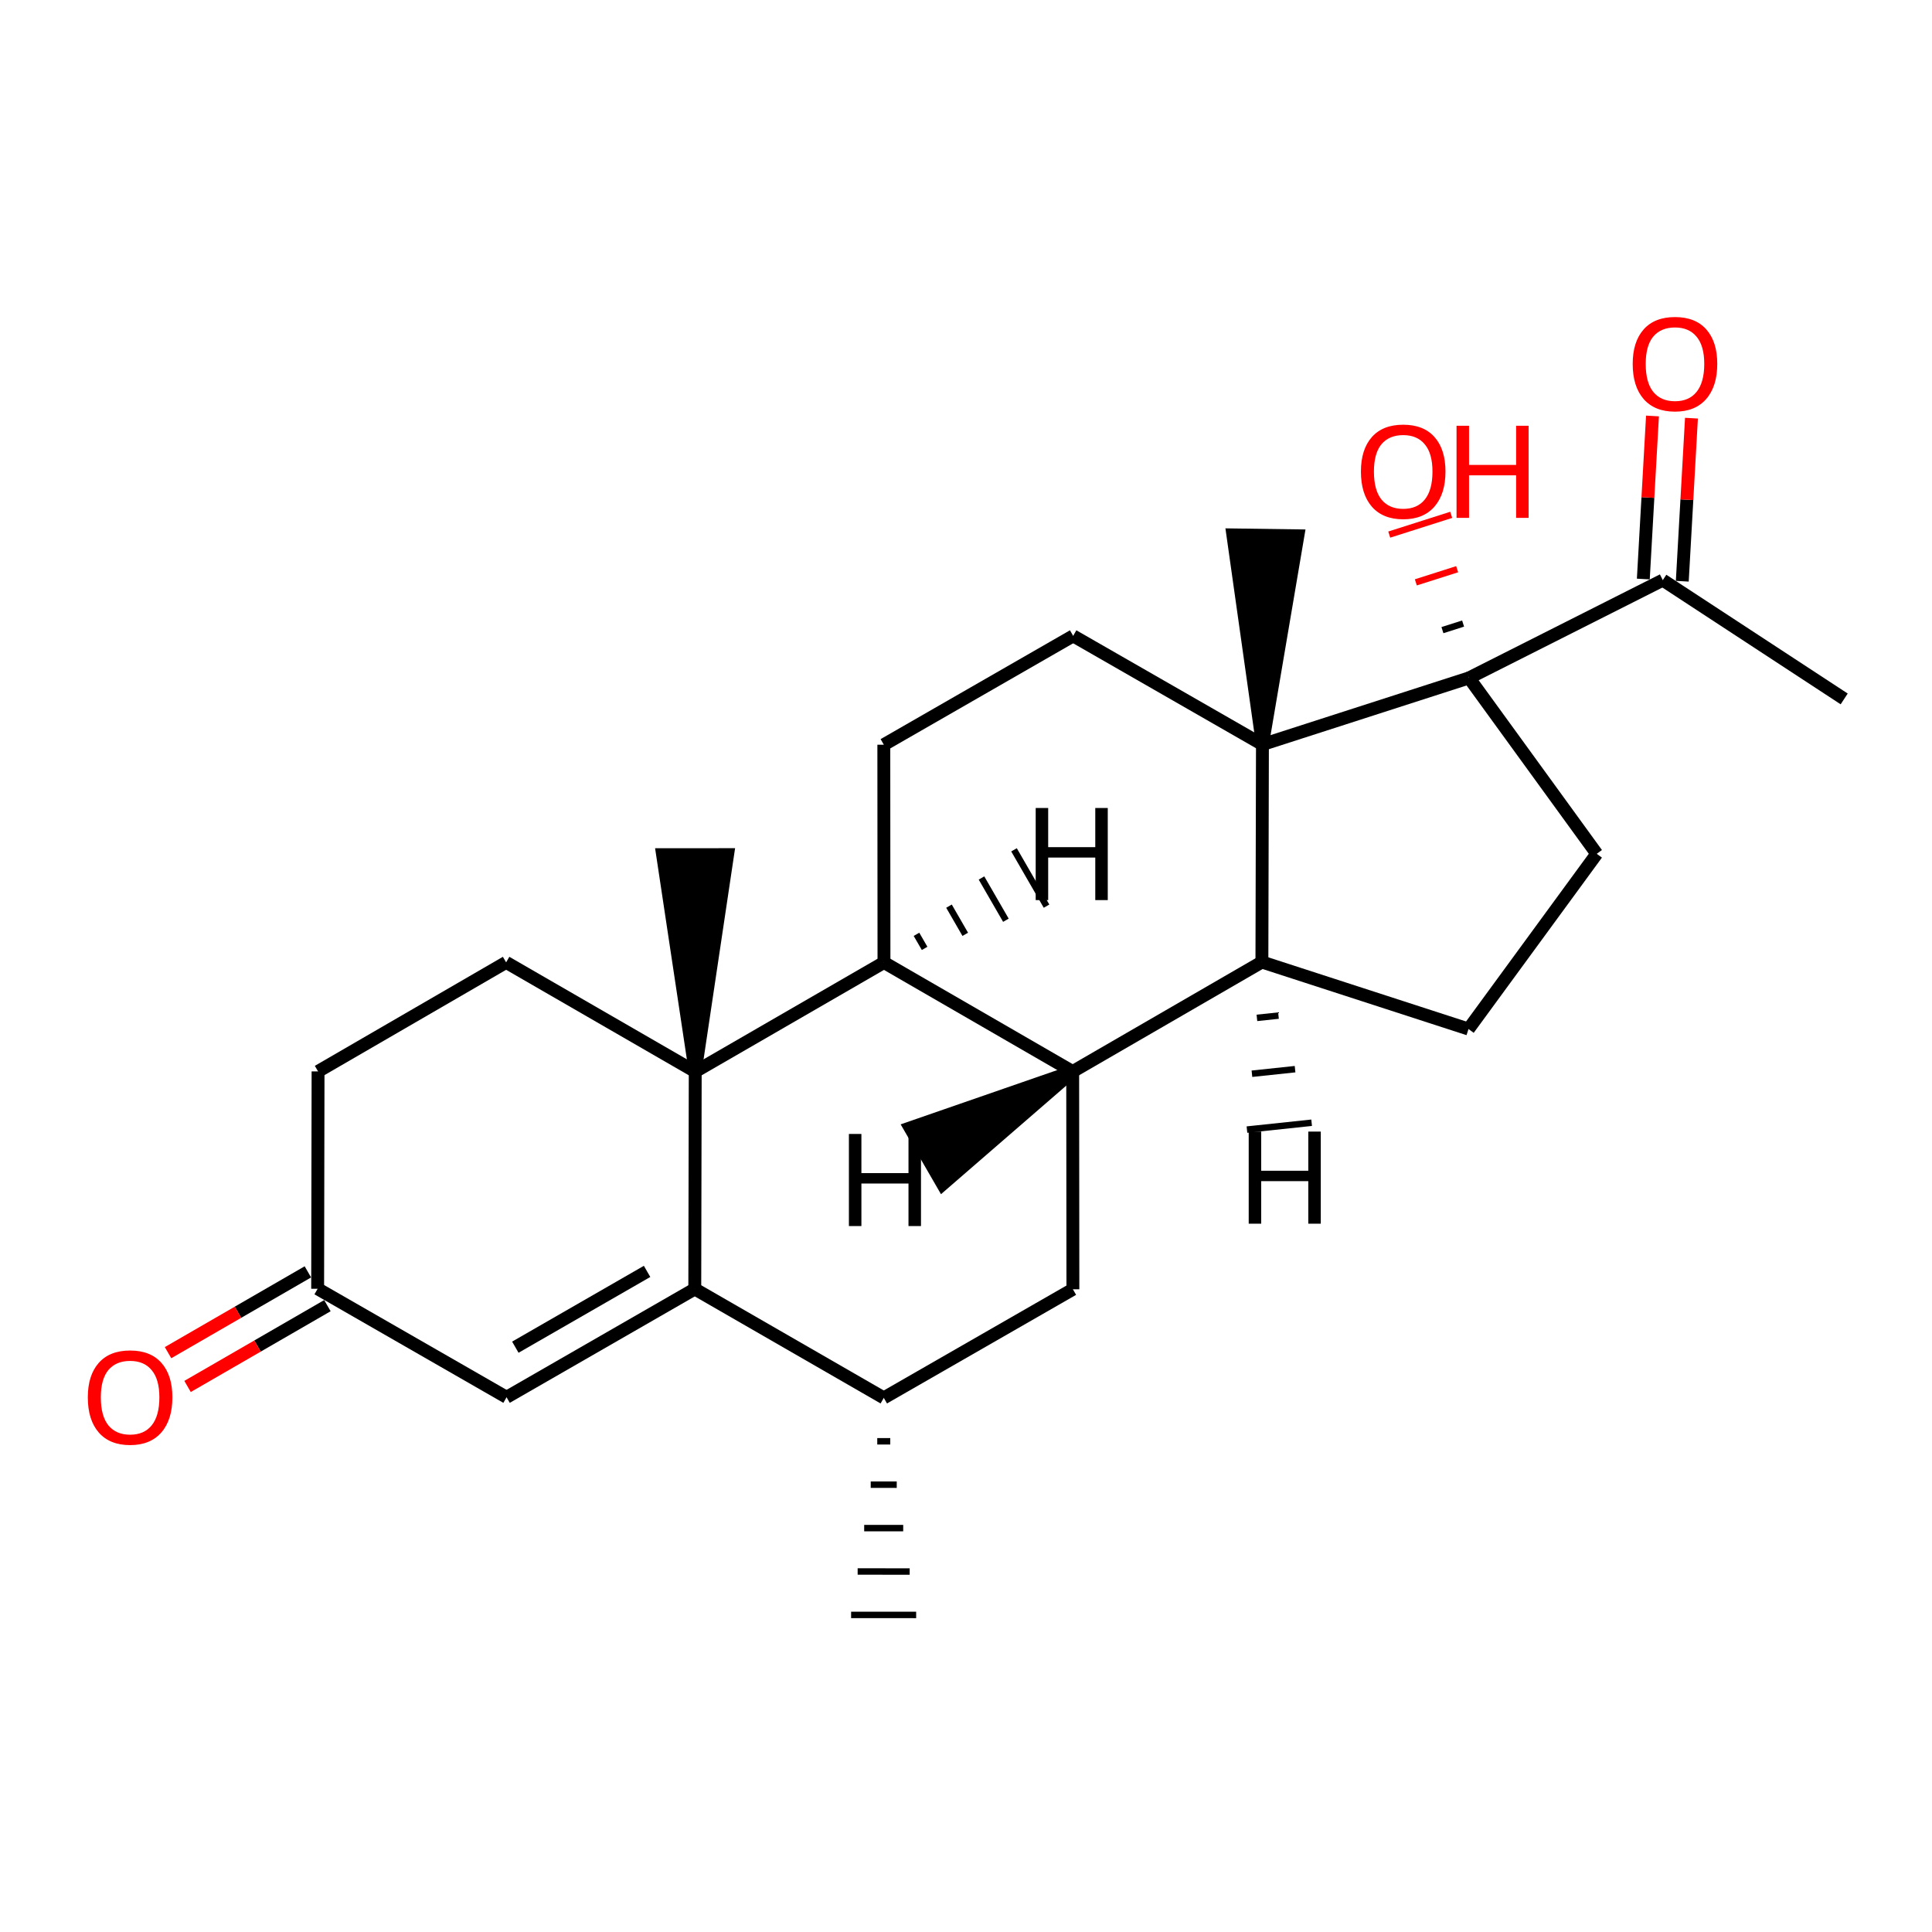 <?xml version='1.0' encoding='iso-8859-1'?>
<svg version='1.1' baseProfile='full'
              xmlns='http://www.w3.org/2000/svg'
                      xmlns:rdkit='http://www.rdkit.org/xml'
                      xmlns:xlink='http://www.w3.org/1999/xlink'
                  xml:space='preserve'
width='300px' height='300px' viewBox='0 0 300 300'>
<!-- END OF HEADER -->
<rect style='opacity:1.0;fill:#FFFFFF;stroke:none' width='300' height='300' x='0' y='0'> </rect>
<path class='bond-0 atom-0 atom-1' d='M 286.364,108.528 L 258.199,90.082' style='fill:none;fill-rule:evenodd;stroke:#000000;stroke-width:2.0px;stroke-linecap:butt;stroke-linejoin:miter;stroke-opacity:1' />
<path class='bond-1 atom-1 atom-2' d='M 261.224,90.253 L 261.937,77.593' style='fill:none;fill-rule:evenodd;stroke:#000000;stroke-width:2.0px;stroke-linecap:butt;stroke-linejoin:miter;stroke-opacity:1' />
<path class='bond-1 atom-1 atom-2' d='M 261.937,77.593 L 262.649,64.933' style='fill:none;fill-rule:evenodd;stroke:#FF0000;stroke-width:2.0px;stroke-linecap:butt;stroke-linejoin:miter;stroke-opacity:1' />
<path class='bond-1 atom-1 atom-2' d='M 255.174,89.912 L 255.886,77.253' style='fill:none;fill-rule:evenodd;stroke:#000000;stroke-width:2.0px;stroke-linecap:butt;stroke-linejoin:miter;stroke-opacity:1' />
<path class='bond-1 atom-1 atom-2' d='M 255.886,77.253 L 256.598,64.593' style='fill:none;fill-rule:evenodd;stroke:#FF0000;stroke-width:2.0px;stroke-linecap:butt;stroke-linejoin:miter;stroke-opacity:1' />
<path class='bond-2 atom-1 atom-3' d='M 258.199,90.082 L 228.111,105.266' style='fill:none;fill-rule:evenodd;stroke:#000000;stroke-width:2.0px;stroke-linecap:butt;stroke-linejoin:miter;stroke-opacity:1' />
<path class='bond-3 atom-3 atom-4' d='M 227.189,96.826 L 223.981,97.848' style='fill:none;fill-rule:evenodd;stroke:#000000;stroke-width:1.0px;stroke-linecap:butt;stroke-linejoin:miter;stroke-opacity:1' />
<path class='bond-3 atom-3 atom-4' d='M 226.266,88.386 L 219.85,90.43' style='fill:none;fill-rule:evenodd;stroke:#FF0000;stroke-width:1.0px;stroke-linecap:butt;stroke-linejoin:miter;stroke-opacity:1' />
<path class='bond-3 atom-3 atom-4' d='M 225.343,79.945 L 215.72,83.012' style='fill:none;fill-rule:evenodd;stroke:#FF0000;stroke-width:1.0px;stroke-linecap:butt;stroke-linejoin:miter;stroke-opacity:1' />
<path class='bond-4 atom-3 atom-5' d='M 228.111,105.266 L 247.941,132.578' style='fill:none;fill-rule:evenodd;stroke:#000000;stroke-width:2.0px;stroke-linecap:butt;stroke-linejoin:miter;stroke-opacity:1' />
<path class='bond-24 atom-23 atom-3' d='M 196.032,115.605 L 228.111,105.266' style='fill:none;fill-rule:evenodd;stroke:#000000;stroke-width:2.0px;stroke-linecap:butt;stroke-linejoin:miter;stroke-opacity:1' />
<path class='bond-5 atom-5 atom-6' d='M 247.941,132.578 L 228.03,159.788' style='fill:none;fill-rule:evenodd;stroke:#000000;stroke-width:2.0px;stroke-linecap:butt;stroke-linejoin:miter;stroke-opacity:1' />
<path class='bond-6 atom-6 atom-7' d='M 228.03,159.788 L 195.948,149.382' style='fill:none;fill-rule:evenodd;stroke:#000000;stroke-width:2.0px;stroke-linecap:butt;stroke-linejoin:miter;stroke-opacity:1' />
<path class='bond-7 atom-7 atom-8' d='M 195.948,149.382 L 166.567,166.39' style='fill:none;fill-rule:evenodd;stroke:#000000;stroke-width:2.0px;stroke-linecap:butt;stroke-linejoin:miter;stroke-opacity:1' />
<path class='bond-25 atom-23 atom-7' d='M 196.032,115.605 L 195.948,149.382' style='fill:none;fill-rule:evenodd;stroke:#000000;stroke-width:2.0px;stroke-linecap:butt;stroke-linejoin:miter;stroke-opacity:1' />
<path class='bond-28 atom-7 atom-25' d='M 195.174,158.055 L 198.522,157.701' style='fill:none;fill-rule:evenodd;stroke:#000000;stroke-width:1.0px;stroke-linecap:butt;stroke-linejoin:miter;stroke-opacity:1' />
<path class='bond-28 atom-7 atom-25' d='M 194.4,166.729 L 201.096,166.019' style='fill:none;fill-rule:evenodd;stroke:#000000;stroke-width:1.0px;stroke-linecap:butt;stroke-linejoin:miter;stroke-opacity:1' />
<path class='bond-28 atom-7 atom-25' d='M 193.626,175.402 L 203.67,174.338' style='fill:none;fill-rule:evenodd;stroke:#000000;stroke-width:1.0px;stroke-linecap:butt;stroke-linejoin:miter;stroke-opacity:1' />
<path class='bond-8 atom-8 atom-9' d='M 166.567,166.39 L 166.599,200.198' style='fill:none;fill-rule:evenodd;stroke:#000000;stroke-width:2.0px;stroke-linecap:butt;stroke-linejoin:miter;stroke-opacity:1' />
<path class='bond-26 atom-20 atom-8' d='M 137.263,149.454 L 166.567,166.39' style='fill:none;fill-rule:evenodd;stroke:#000000;stroke-width:2.0px;stroke-linecap:butt;stroke-linejoin:miter;stroke-opacity:1' />
<path class='bond-29 atom-8 atom-26' d='M 166.567,166.39 L 141.325,175.139 L 146.377,183.885 Z' style='fill:#000000;fill-rule:evenodd;fill-opacity:1;stroke:#000000;stroke-width:2.0px;stroke-linecap:butt;stroke-linejoin:miter;stroke-opacity:1;' />
<path class='bond-9 atom-9 atom-10' d='M 166.599,200.198 L 137.235,217.062' style='fill:none;fill-rule:evenodd;stroke:#000000;stroke-width:2.0px;stroke-linecap:butt;stroke-linejoin:miter;stroke-opacity:1' />
<path class='bond-10 atom-10 atom-11' d='M 136.22,223.802 L 138.24,223.803' style='fill:none;fill-rule:evenodd;stroke:#000000;stroke-width:1.0px;stroke-linecap:butt;stroke-linejoin:miter;stroke-opacity:1' />
<path class='bond-10 atom-10 atom-11' d='M 135.205,230.542 L 139.245,230.544' style='fill:none;fill-rule:evenodd;stroke:#000000;stroke-width:1.0px;stroke-linecap:butt;stroke-linejoin:miter;stroke-opacity:1' />
<path class='bond-10 atom-10 atom-11' d='M 134.19,237.281 L 140.25,237.286' style='fill:none;fill-rule:evenodd;stroke:#000000;stroke-width:1.0px;stroke-linecap:butt;stroke-linejoin:miter;stroke-opacity:1' />
<path class='bond-10 atom-10 atom-11' d='M 133.175,244.021 L 141.255,244.027' style='fill:none;fill-rule:evenodd;stroke:#000000;stroke-width:1.0px;stroke-linecap:butt;stroke-linejoin:miter;stroke-opacity:1' />
<path class='bond-10 atom-10 atom-11' d='M 132.16,250.761 L 142.261,250.768' style='fill:none;fill-rule:evenodd;stroke:#000000;stroke-width:1.0px;stroke-linecap:butt;stroke-linejoin:miter;stroke-opacity:1' />
<path class='bond-11 atom-10 atom-12' d='M 137.235,217.062 L 107.885,200.152' style='fill:none;fill-rule:evenodd;stroke:#000000;stroke-width:2.0px;stroke-linecap:butt;stroke-linejoin:miter;stroke-opacity:1' />
<path class='bond-12 atom-12 atom-13' d='M 107.885,200.152 L 78.659,216.966' style='fill:none;fill-rule:evenodd;stroke:#000000;stroke-width:2.0px;stroke-linecap:butt;stroke-linejoin:miter;stroke-opacity:1' />
<path class='bond-12 atom-12 atom-13' d='M 100.479,197.421 L 80.021,209.191' style='fill:none;fill-rule:evenodd;stroke:#000000;stroke-width:2.0px;stroke-linecap:butt;stroke-linejoin:miter;stroke-opacity:1' />
<path class='bond-27 atom-18 atom-12' d='M 107.955,166.394 L 107.885,200.152' style='fill:none;fill-rule:evenodd;stroke:#000000;stroke-width:2.0px;stroke-linecap:butt;stroke-linejoin:miter;stroke-opacity:1' />
<path class='bond-13 atom-13 atom-14' d='M 78.659,216.966 L 49.324,200.118' style='fill:none;fill-rule:evenodd;stroke:#000000;stroke-width:2.0px;stroke-linecap:butt;stroke-linejoin:miter;stroke-opacity:1' />
<path class='bond-14 atom-14 atom-15' d='M 47.808,197.494 L 36.95,203.767' style='fill:none;fill-rule:evenodd;stroke:#000000;stroke-width:2.0px;stroke-linecap:butt;stroke-linejoin:miter;stroke-opacity:1' />
<path class='bond-14 atom-14 atom-15' d='M 36.95,203.767 L 26.092,210.041' style='fill:none;fill-rule:evenodd;stroke:#FF0000;stroke-width:2.0px;stroke-linecap:butt;stroke-linejoin:miter;stroke-opacity:1' />
<path class='bond-14 atom-14 atom-15' d='M 50.84,202.741 L 39.982,209.015' style='fill:none;fill-rule:evenodd;stroke:#000000;stroke-width:2.0px;stroke-linecap:butt;stroke-linejoin:miter;stroke-opacity:1' />
<path class='bond-14 atom-14 atom-15' d='M 39.982,209.015 L 29.123,215.288' style='fill:none;fill-rule:evenodd;stroke:#FF0000;stroke-width:2.0px;stroke-linecap:butt;stroke-linejoin:miter;stroke-opacity:1' />
<path class='bond-15 atom-14 atom-16' d='M 49.324,200.118 L 49.388,166.368' style='fill:none;fill-rule:evenodd;stroke:#000000;stroke-width:2.0px;stroke-linecap:butt;stroke-linejoin:miter;stroke-opacity:1' />
<path class='bond-16 atom-16 atom-17' d='M 49.388,166.368 L 78.59,149.437' style='fill:none;fill-rule:evenodd;stroke:#000000;stroke-width:2.0px;stroke-linecap:butt;stroke-linejoin:miter;stroke-opacity:1' />
<path class='bond-17 atom-17 atom-18' d='M 78.59,149.437 L 107.955,166.394' style='fill:none;fill-rule:evenodd;stroke:#000000;stroke-width:2.0px;stroke-linecap:butt;stroke-linejoin:miter;stroke-opacity:1' />
<path class='bond-18 atom-18 atom-19' d='M 107.955,166.394 L 112.984,132.707 L 102.884,132.713 Z' style='fill:#000000;fill-rule:evenodd;fill-opacity:1;stroke:#000000;stroke-width:2.0px;stroke-linecap:butt;stroke-linejoin:miter;stroke-opacity:1;' />
<path class='bond-19 atom-18 atom-20' d='M 107.955,166.394 L 137.263,149.454' style='fill:none;fill-rule:evenodd;stroke:#000000;stroke-width:2.0px;stroke-linecap:butt;stroke-linejoin:miter;stroke-opacity:1' />
<path class='bond-20 atom-20 atom-21' d='M 137.263,149.454 L 137.239,115.636' style='fill:none;fill-rule:evenodd;stroke:#000000;stroke-width:2.0px;stroke-linecap:butt;stroke-linejoin:miter;stroke-opacity:1' />
<path class='bond-30 atom-20 atom-27' d='M 143.574,147.267 L 142.311,145.081' style='fill:none;fill-rule:evenodd;stroke:#000000;stroke-width:1.0px;stroke-linecap:butt;stroke-linejoin:miter;stroke-opacity:1' />
<path class='bond-30 atom-20 atom-27' d='M 149.884,145.081 L 147.359,140.707' style='fill:none;fill-rule:evenodd;stroke:#000000;stroke-width:1.0px;stroke-linecap:butt;stroke-linejoin:miter;stroke-opacity:1' />
<path class='bond-30 atom-20 atom-27' d='M 156.195,142.894 L 152.407,136.334' style='fill:none;fill-rule:evenodd;stroke:#000000;stroke-width:1.0px;stroke-linecap:butt;stroke-linejoin:miter;stroke-opacity:1' />
<path class='bond-30 atom-20 atom-27' d='M 162.506,140.707 L 157.455,131.961' style='fill:none;fill-rule:evenodd;stroke:#000000;stroke-width:1.0px;stroke-linecap:butt;stroke-linejoin:miter;stroke-opacity:1' />
<path class='bond-21 atom-21 atom-22' d='M 137.239,115.636 L 166.64,98.738' style='fill:none;fill-rule:evenodd;stroke:#000000;stroke-width:2.0px;stroke-linecap:butt;stroke-linejoin:miter;stroke-opacity:1' />
<path class='bond-22 atom-22 atom-23' d='M 166.64,98.738 L 196.032,115.605' style='fill:none;fill-rule:evenodd;stroke:#000000;stroke-width:2.0px;stroke-linecap:butt;stroke-linejoin:miter;stroke-opacity:1' />
<path class='bond-23 atom-23 atom-24' d='M 196.032,115.605 L 201.535,83.199 L 191.436,83.058 Z' style='fill:#000000;fill-rule:evenodd;fill-opacity:1;stroke:#000000;stroke-width:2.0px;stroke-linecap:butt;stroke-linejoin:miter;stroke-opacity:1;' />
<path  class='atom-2' d='M 253.525 56.508
Q 253.525 53.074, 255.222 51.155
Q 256.919 49.236, 260.09 49.236
Q 263.262 49.236, 264.958 51.155
Q 266.655 53.074, 266.655 56.508
Q 266.655 59.983, 264.938 61.962
Q 263.221 63.922, 260.09 63.922
Q 256.939 63.922, 255.222 61.962
Q 253.525 60.003, 253.525 56.508
M 260.09 62.306
Q 262.272 62.306, 263.443 60.851
Q 264.635 59.377, 264.635 56.508
Q 264.635 53.7, 263.443 52.286
Q 262.272 50.852, 260.09 50.852
Q 257.908 50.852, 256.717 52.266
Q 255.545 53.68, 255.545 56.508
Q 255.545 59.397, 256.717 60.851
Q 257.908 62.306, 260.09 62.306
' fill='#FF0000'/>
<path  class='atom-4' d='M 211.323 73.223
Q 211.323 69.789, 213.02 67.87
Q 214.717 65.951, 217.888 65.951
Q 221.06 65.951, 222.756 67.87
Q 224.453 69.789, 224.453 73.223
Q 224.453 76.698, 222.736 78.677
Q 221.019 80.637, 217.888 80.637
Q 214.737 80.637, 213.02 78.677
Q 211.323 76.718, 211.323 73.223
M 217.888 79.021
Q 220.07 79.021, 221.241 77.566
Q 222.433 76.092, 222.433 73.223
Q 222.433 70.415, 221.241 69.001
Q 220.07 67.567, 217.888 67.567
Q 215.706 67.567, 214.515 68.981
Q 213.343 70.395, 213.343 73.223
Q 213.343 76.112, 214.515 77.566
Q 215.706 79.021, 217.888 79.021
' fill='#FF0000'/>
<path  class='atom-4' d='M 226.17 66.112
L 228.11 66.112
L 228.11 72.193
L 235.422 72.193
L 235.422 66.112
L 237.361 66.112
L 237.361 80.415
L 235.422 80.415
L 235.422 73.809
L 228.11 73.809
L 228.11 80.415
L 226.17 80.415
L 226.17 66.112
' fill='#FF0000'/>
<path  class='atom-15' d='M 13.636 216.983
Q 13.636 213.549, 15.333 211.63
Q 17.03 209.711, 20.202 209.711
Q 23.373 209.711, 25.07 211.63
Q 26.767 213.549, 26.767 216.983
Q 26.767 220.458, 25.05 222.438
Q 23.333 224.397, 20.202 224.397
Q 17.05 224.397, 15.333 222.438
Q 13.636 220.478, 13.636 216.983
M 20.202 222.781
Q 22.383 222.781, 23.555 221.327
Q 24.747 219.852, 24.747 216.983
Q 24.747 214.176, 23.555 212.762
Q 22.383 211.327, 20.202 211.327
Q 18.02 211.327, 16.828 212.741
Q 15.656 214.155, 15.656 216.983
Q 15.656 219.872, 16.828 221.327
Q 18.02 222.781, 20.202 222.781
' fill='#FF0000'/>
<path  class='atom-25' d='M 193.899 175.712
L 195.838 175.712
L 195.838 181.792
L 203.151 181.792
L 203.151 175.712
L 205.09 175.712
L 205.09 190.014
L 203.151 190.014
L 203.151 183.408
L 195.838 183.408
L 195.838 190.014
L 193.899 190.014
L 193.899 175.712
' fill='#000000'/>
<path  class='atom-26' d='M 131.818 176.08
L 133.758 176.08
L 133.758 182.16
L 141.07 182.16
L 141.07 176.08
L 143.01 176.08
L 143.01 190.382
L 141.07 190.382
L 141.07 183.777
L 133.758 183.777
L 133.758 190.382
L 131.818 190.382
L 131.818 176.08
' fill='#000000'/>
<path  class='atom-27' d='M 160.822 125.465
L 162.761 125.465
L 162.761 131.546
L 170.074 131.546
L 170.074 125.465
L 172.013 125.465
L 172.013 139.767
L 170.074 139.767
L 170.074 133.162
L 162.761 133.162
L 162.761 139.767
L 160.822 139.767
L 160.822 125.465
' fill='#000000'/>
</svg>

